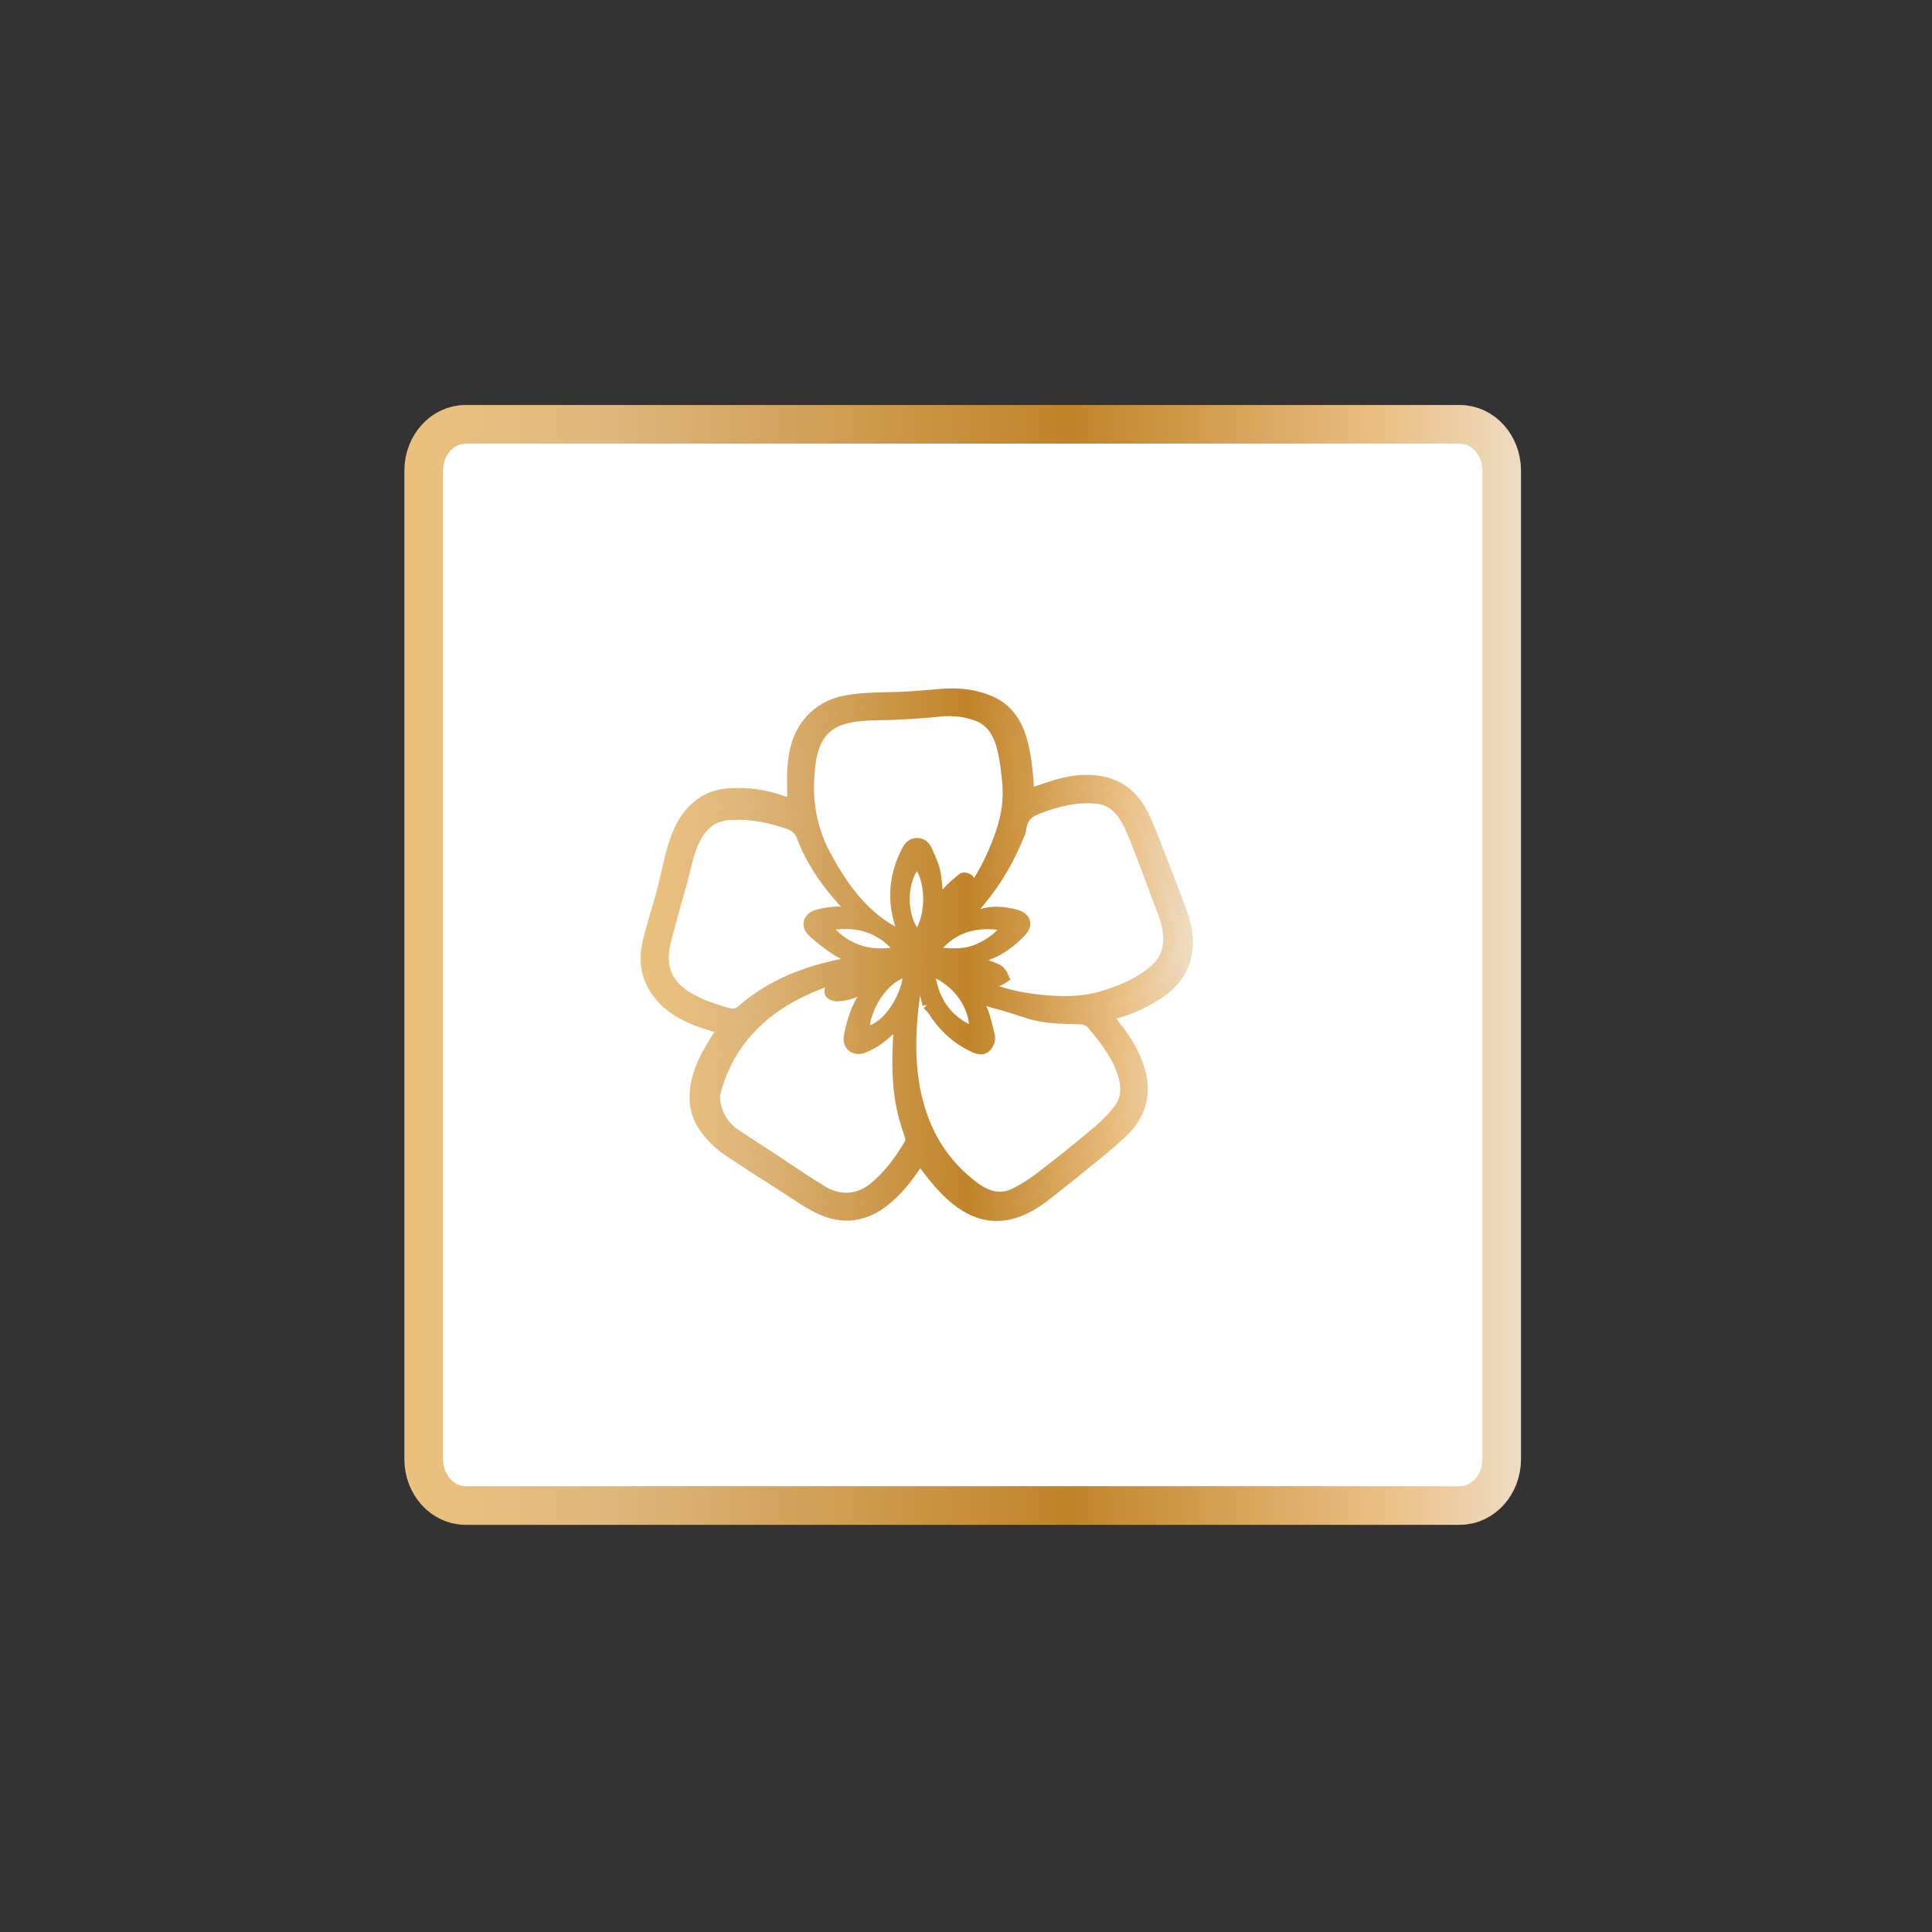 <?xml version="1.0" encoding="utf-8"?>
<!-- Generator: Adobe Illustrator 17.0.0, SVG Export Plug-In . SVG Version: 6.00 Build 0)  -->
<!DOCTYPE svg PUBLIC "-//W3C//DTD SVG 1.1//EN" "http://www.w3.org/Graphics/SVG/1.1/DTD/svg11.dtd">
<svg version="1.1" id="Layer_1" xmlns="http://www.w3.org/2000/svg" xmlns:xlink="http://www.w3.org/1999/xlink" x="0px" y="0px"
	 width="500px" height="500px" viewBox="0 0 500 500" enable-background="new 0 0 500 500" xml:space="preserve">
<rect x="0" y="0" width="500" height="500" fill="#333333" stroke="none"/>
<linearGradient id="SVGID_1_" gradientUnits="userSpaceOnUse" x1="104.65" y1="249.718" x2="393.636" y2="249.718">
	<stop  offset="0.006" style="stop-color:#EBC17D"/>
	<stop  offset="0.185" style="stop-color:#DFB77C"/>
	<stop  offset="0.596" style="stop-color:#C08329"/>
	<stop  offset="0.871" style="stop-color:#EABE81"/>
	<stop  offset="1" style="stop-color:#EEDCC3"/>
</linearGradient>
<path fill="#FFFFFF" stroke="url(#SVGID_1_)" stroke-width="10" stroke-miterlimit="10" d="M388.636,377.622
	c0,6.627-4.851,12-10.835,12H120.485c-5.984,0-10.835-5.373-10.835-12V121.814c0-6.627,4.851-12,10.835-12h257.316
	c5.984,0,10.835,5.373,10.835,12V377.622z"/>
<linearGradient id="SVGID_2_" gradientUnits="userSpaceOnUse" x1="167.285" y1="247.071" x2="307.247" y2="247.071">
	<stop  offset="0.006" style="stop-color:#EBC17D"/>
	<stop  offset="0.185" style="stop-color:#DFB77C"/>
	<stop  offset="0.596" style="stop-color:#C08329"/>
	<stop  offset="0.871" style="stop-color:#EABE81"/>
	<stop  offset="1" style="stop-color:#EEDCC3"/>
</linearGradient>
<linearGradient id="SVGID_3_" gradientUnits="userSpaceOnUse" x1="165.785" y1="247.071" x2="308.747" y2="247.071">
	<stop  offset="0.006" style="stop-color:#EBC17D"/>
	<stop  offset="0.185" style="stop-color:#DFB77C"/>
	<stop  offset="0.596" style="stop-color:#C08329"/>
	<stop  offset="0.871" style="stop-color:#EABE81"/>
	<stop  offset="1" style="stop-color:#EEDCC3"/>
</linearGradient>
<path fill="url(#SVGID_2_)" stroke="url(#SVGID_3_)" stroke-width="3" stroke-miterlimit="10" d="M266.402,205.588
	c1.677-0.569,3.209-1.096,4.746-1.61c3.14-1.05,6.306-1.878,9.665-1.946c6.707-0.136,11.741,2.643,14.77,8.594
	c1.722,3.383,3.006,6.994,4.409,10.534c1.685,4.252,3.269,8.543,4.929,12.805c1.36,3.49,2.49,7.115,2.306,10.829
	c-0.276,5.559-3.32,9.678-7.978,12.592c-3.371,2.109-6.939,3.799-10.821,4.776c-1.517,0.382-1.717,1.053-0.709,2.368
	c2.415,3.15,4.842,6.306,6.266,10.053c0.67,1.763,1.271,3.619,1.475,5.481c0.544,4.948-1.244,9.173-4.753,12.596
	c-2.283,2.226-4.761,4.259-7.228,6.287c-3.924,3.224-7.89,6.399-11.88,9.541c-2.503,1.972-5.058,3.815-8.127,4.953
	c-4.251,1.577-8.313,1.383-12.287-0.63c-3.61-1.829-6.395-4.68-8.971-7.73c-1.268-1.502-2.43-3.093-3.86-4.925
	c-0.383,0.325-0.977,0.639-1.299,1.131c-2.184,3.336-4.631,6.418-7.709,9.003c-5.318,4.466-11.167,5.36-17.352,2.339
	c-3.39-1.655-6.485-3.921-9.683-5.959c-4.415-2.814-8.826-5.637-13.191-8.527c-2.604-1.725-4.882-3.797-6.705-6.399
	c-2.972-4.243-2.932-8.784-1.556-13.456c1.229-4.174,3.612-7.793,6.001-11.457c-0.735-1.085-1.813-1.269-2.903-1.606
	c-4.289-1.327-8.437-2.959-11.753-6.173c-4.218-4.088-5.74-9.082-4.504-14.728c0.98-4.477,2.501-8.832,3.681-13.269
	c0.888-3.339,1.54-6.741,2.436-10.078c1.052-3.922,2.383-7.747,5.191-10.835c2.555-2.811,5.744-4.367,9.538-4.629
	c4.822-0.333,9.511,0.271,14.055,1.981c0.703,0.264,1.515,0.239,2.614,0.396c0-1.145,0.012-2.07-0.002-2.995
	c-0.061-4.092-0.108-8.169,1.087-12.164c1.657-5.54,6.026-10.039,12.568-11.261c4.757-0.889,9.509-0.74,14.275-0.933
	c3.472-0.141,6.938-0.456,10.402-0.754c4.487-0.386,8.89,0.078,12.978,1.936c3.991,1.814,6.37,5.202,7.633,9.347
	c1.273,4.176,1.641,8.5,1.943,12.83C266.133,204.388,266.272,204.878,266.402,205.588z M240.143,259.875l0.084,0.088
	c-0.575-2.323-1.132-4.651-1.752-6.961c-0.06-0.223-0.51-0.341-0.927-0.6c-0.186,0.461-0.38,0.751-0.418,1.061
	c-0.457,3.787-1.047,7.567-1.3,11.368c-0.575,8.643,0.013,17.167,3.176,25.362c2.752,7.13,7.286,12.922,13.414,17.383
	c2.982,2.171,6.504,3.195,10.088,1.459c2.386-1.156,4.675-2.612,6.781-4.229c4.984-3.825,9.898-7.748,14.705-11.793
	c2.101-1.768,4.089-3.766,5.735-5.955c1.987-2.643,2.077-5.746,1.099-8.909c-1.571-5.081-4.706-9.158-8.098-13.112
	c-0.891-1.038-1.869-1.393-3.141-1.44c-4.416-0.161-8.86-0.058-13.151-1.422c-3.283-1.043-6.552-2.157-9.892-2.975
	c-1.316-0.322-2.393-1.793-4.158-0.997c2.096,3.098,2.814,6.571,3.612,10.001c0.136,0.584-0.048,1.378-0.365,1.907
	c-0.862,1.437-1.681,1.625-3.571,0.743c-4.687-2.189-8.267-5.6-10.874-10.062C240.969,260.413,240.498,260.178,240.143,259.875z
	 M248.912,233.564c0.632-0.52,0.829-0.64,0.972-0.806c3.185-3.683,5.511-7.939,7.424-12.337c2.397-5.513,4.132-11.299,3.601-17.446
	c-0.268-3.108-0.606-6.248-1.349-9.267c-0.933-3.787-2.798-7.231-6.722-8.633c-3.011-1.075-6.216-1.474-9.493-1.134
	c-3.969,0.412-7.958,0.684-11.945,0.86c-4.073,0.18-8.157-0.066-12.191,0.886c-3.086,0.728-5.59,2.147-7.327,4.849
	c-1.849,2.876-2.265,6.116-2.553,9.417c-0.66,7.54,0.613,14.74,4.192,21.389c4.283,7.956,9.379,15.273,17.555,19.847
	c1.15,0.643,2.102,1.642,3.146,2.477c0.23-0.733,0.123-1.192-0.061-1.619c-3.137-7.289-3.117-14.479,0.55-21.608
	c0.604-1.174,1.228-2.066,2.674-2.072c1.374-0.006,2.067,1.024,2.487,1.977c0.9,2.045,1.91,4.161,2.187,6.336
	c0.642,5.049,1.112,10.169-1.627,14.905c-0.256,0.442-0.124,1.109-0.186,1.834c2.784-1.95,5.787-5.394,6.483-7.511
	c-1.152,0.479-2.149,0.894-3.196,1.329c-0.929-2.535,0.164-4.302,1.369-5.821c1.216-1.532,2.805-2.781,4.319-4.05
	c0.23-0.193,1.094,0.034,1.375,0.336c0.277,0.297,0.371,1.004,0.223,1.415C250.336,230.458,249.708,231.745,248.912,233.564z
	 M219.054,252.531c-0.817-0.04-1.267-0.188-1.617-0.061c-4.961,1.798-9.894,3.658-14.428,6.426
	c-9.065,5.534-15.202,13.304-17.955,23.611c-0.301,1.125-0.231,2.458,0.04,3.606c0.715,3.034,2.332,5.583,4.934,7.359
	c3.201,2.185,6.482,4.255,9.723,6.381c4.316,2.831,8.553,5.792,12.963,8.468c4.226,2.564,9.176,2.678,13.553-0.884
	c3.816-3.106,6.635-7,9.144-11.171c0.57-0.947,0.412-1.781,0.097-2.725c-0.603-1.806-1.231-3.615-1.669-5.464
	c-1.601-6.764-1.599-13.63-1.143-20.514c0.066-0.992,0.211-1.979,0.32-2.969c-0.913,0.183-1.408,0.58-1.867,1.015
	c-2.333,2.21-4.748,4.304-7.821,5.446c-2.122,0.789-3.865-0.597-3.444-2.849c1.086-5.819,3.245-11.094,7.973-14.997
	c1.076-0.889,2.098-1.844,3.432-3.022c-3.553-0.606-6.362,0.494-9.474,1.533c1.515,0.683,3.065-0.122,4.216,1.062
	c-2.463,3.158-5.622,4.698-9.443,4.866c-0.581,0.026-1.525-0.334-1.687-0.753c-0.177-0.457,0.193-1.373,0.621-1.766
	C216.489,254.239,217.639,253.548,219.054,252.531z M250.93,236.388c0.103,0.22,0.207,0.441,0.31,0.661
	c0.841-0.077,1.731-0.003,2.514-0.257c3.015-0.981,5.967-0.716,8.974,0.061c2.56,0.662,3.201,2.332,1.357,4.263
	c-2.406,2.519-5.156,4.595-8.465,5.832c-1.36,0.508-2.719,1.019-4.388,1.644c7.436,2.349,7.436,2.349,8.391,4.43
	c-3.019,2.099-7.859,1.12-11.664-2.38c0.19-0.423,0.386-0.857,0.591-1.313c-3.002-0.698-4.065-0.632-5.591,0.506
	c2.729,1.38,5.287,2.749,7.909,3.983c5.124,2.412,10.547,4.112,16.106,4.839c6.267,0.82,12.648,1.124,18.867-0.833
	c4.746-1.493,9.269-3.405,13.057-6.725c2.392-2.097,3.627-4.677,3.641-7.976c0.017-4.055-1.635-7.568-3.013-11.2
	c-1.686-4.446-3.289-8.925-5.039-13.346c-0.979-2.475-1.945-5.01-3.348-7.248c-1.576-2.514-3.828-4.442-7.013-4.794
	c-5.576-0.616-10.776,0.743-15.924,2.766c-2.497,0.981-3.771,2.552-4.079,5.099c-0.041,0.342-0.124,0.689-0.25,1.009
	c-2.553,6.469-5.918,12.46-10.43,17.783C252.568,234.224,251.766,235.32,250.93,236.388z M220.202,236.63
	c0.586-1.106,0.02-1.436-0.494-1.975c-5.093-5.34-9.395-11.243-12.043-18.181c-0.635-1.663-1.684-2.681-3.14-3.213
	c-4.998-1.826-10.133-2.84-15.519-2.559c-4.259,0.222-7.065,2.331-9.022,5.943c-2.132,3.936-2.644,8.364-3.899,12.563
	c-1.406,4.705-2.672,9.453-3.908,14.207c-1.458,5.604-0.431,10.482,4.561,14.009c3.148,2.224,6.724,3.449,10.33,4.537
	c1.53,0.462,3.213,1.124,4.894-0.342c7.062-6.159,15.42-9.672,24.496-11.655c1.714-0.375,3.392-0.909,5.526-1.489
	c-2.134-1.022-3.938-1.659-5.487-2.682c-2.148-1.419-4.24-2.984-6.102-4.754c-1.733-1.647-0.974-3.583,1.314-4.172
	C214.515,236.144,217.311,235.758,220.202,236.63z M260.944,239.502c-7.073-1.313-13.035-0.363-17.889,4.68
	c-0.426,0.443-0.89,1.146-0.842,1.684c0.092,1.04,1.119,0.876,1.868,0.934c3.135,0.242,6.267,0.242,9.196-1.077
	C256.208,244.402,258.846,242.66,260.944,239.502z M235.306,251.424c-5.377-0.096-11.668,8.264-11.863,15.524
	C228.313,267.726,234.951,259.141,235.306,251.424z M214.141,239.396c0,0.511-0.089,0.814,0.019,1.004
	c0.203,0.358,0.504,0.667,0.794,0.967c4.344,4.492,9.672,6.158,15.797,5.401c0.579-0.072,1.457-0.529,1.554-0.954
	c0.109-0.479-0.392-1.24-0.829-1.678C226.653,239.302,220.797,238.152,214.141,239.396z M252.534,267.443
	c-0.276-1.983-0.275-3.654-0.763-5.167c-1.586-4.919-4.913-8.406-9.481-10.723c-0.519-0.263-1.198-0.21-1.888-0.317
	C241.146,258.275,244.368,264.422,252.534,267.443z M237.455,242.611c4.38-5.612,3.565-16.233-0.166-19.619
	C232.677,227.862,232.893,238.067,237.455,242.611z"/>
</svg>
